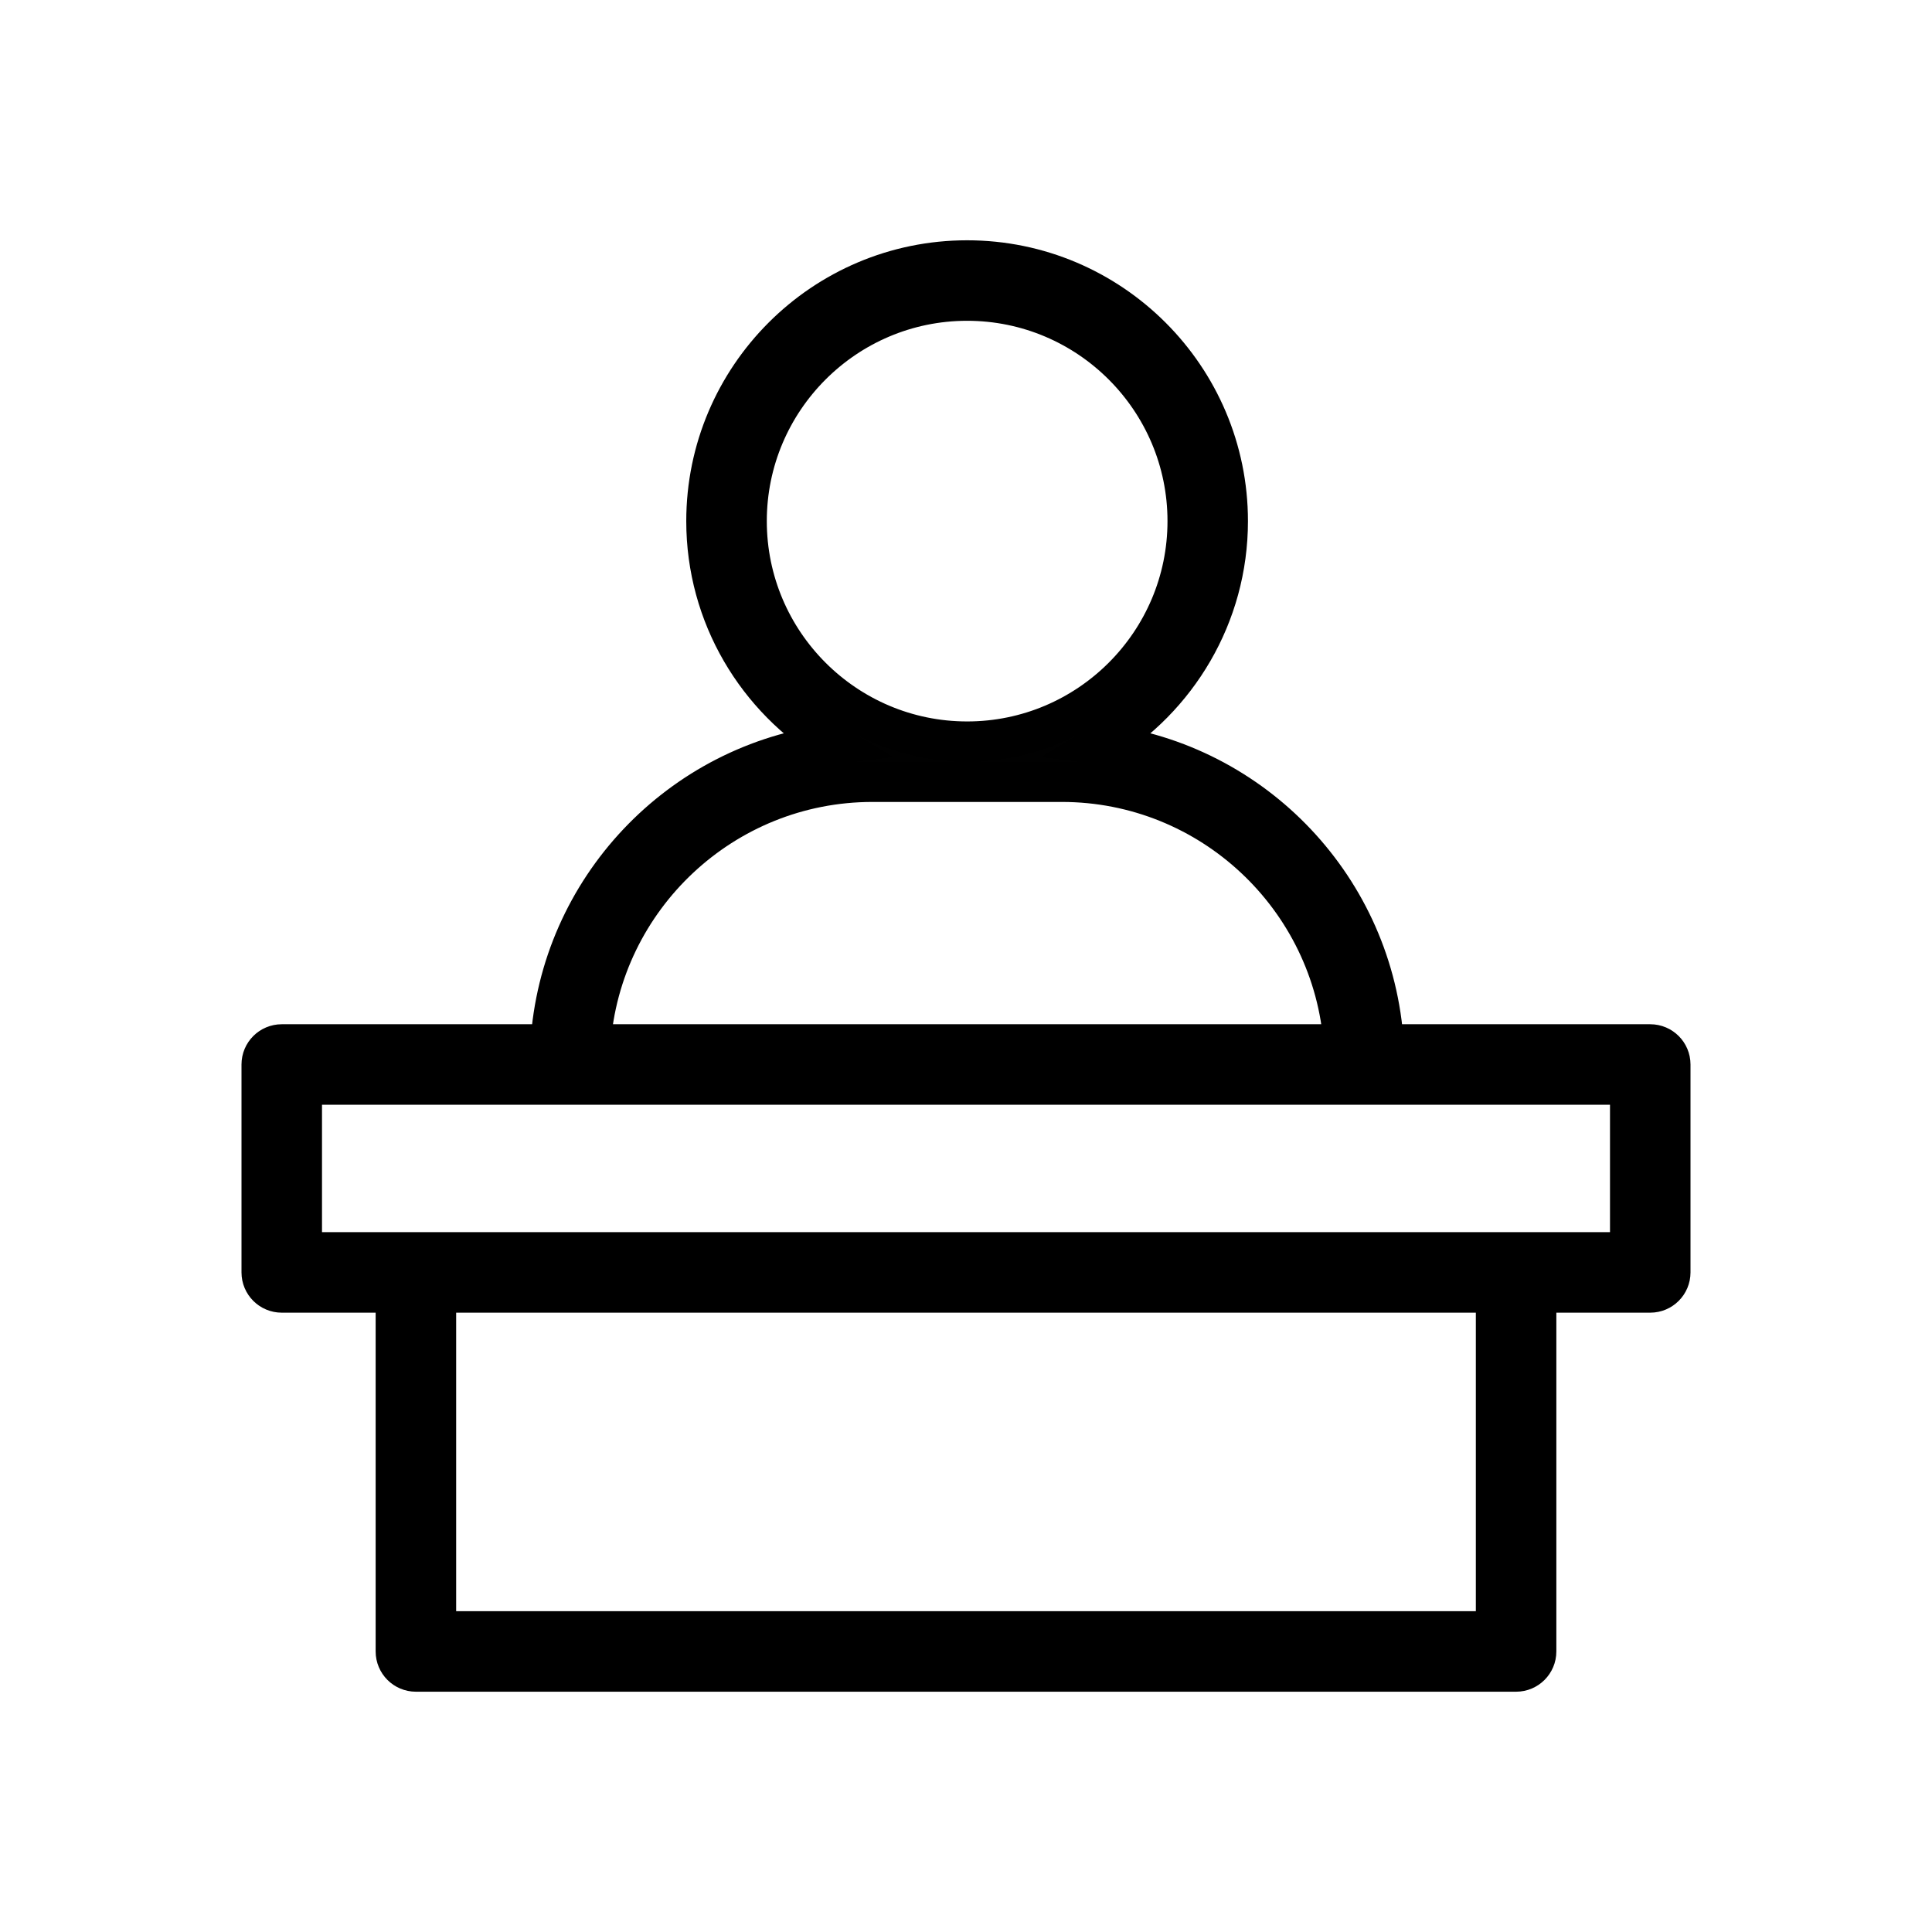 <!DOCTYPE svg PUBLIC "-//W3C//DTD SVG 1.1//EN" "http://www.w3.org/Graphics/SVG/1.1/DTD/svg11.dtd">

<!-- Uploaded to: SVG Repo, www.svgrepo.com, Transformed by: SVG Repo Mixer Tools -->
<svg width="40px" height="40px" viewBox="0 0 48 48" id="Layer_1" version="1.1" xml:space="preserve" xmlns="http://www.w3.org/2000/svg" xmlns:xlink="http://www.w3.org/1999/xlink" fill="#0008ff" stroke="black">

<g id="SVGRepo_bgCarrier" stroke-width="0"/>

<g id="SVGRepo_tracerCarrier" stroke-linecap="round" stroke-linejoin="round"/>

<g id="SVGRepo_iconCarrier">

<style type="text/css"> .st0{fill:#010101;} </style>

<path class="st0" d="M41,25.947h-6.623c-0.24-3.864-3.218-6.991-7.017-7.457c1.88-1.135,3.145-3.192,3.145-5.543 c0-3.571-2.906-6.477-6.478-6.477s-6.477,2.906-6.477,6.477c0,2.352,1.264,4.408,3.144,5.543c-3.799,0.466-6.777,3.594-7.017,7.457 H7c-0.276,0-0.5,0.224-0.5,0.5v5.166c0,0.276,0.224,0.5,0.5,0.5h2.833v8.917c0,0.276,0.224,0.5,0.5,0.5h27.334 c0.276,0,0.5-0.224,0.5-0.5v-8.917H41c0.276,0,0.5-0.224,0.5-0.5v-5.166C41.5,26.171,41.276,25.947,41,25.947z M18.551,12.947 c0-3.02,2.457-5.477,5.477-5.477c3.021,0,5.478,2.457,5.478,5.477s-2.457,5.477-5.478,5.477 C21.008,18.424,18.551,15.967,18.551,12.947z M21.676,19.424h4.704c3.704,0,6.748,2.883,7.005,6.523H14.67 C14.927,22.307,17.971,19.424,21.676,19.424z M37.167,40.53H10.833v-8.417h26.334V40.53z M40.5,31.113h-2.833H10.333H7.5v-4.166 h6.652h19.75H40.5V31.113z"/>

</g>

</svg>